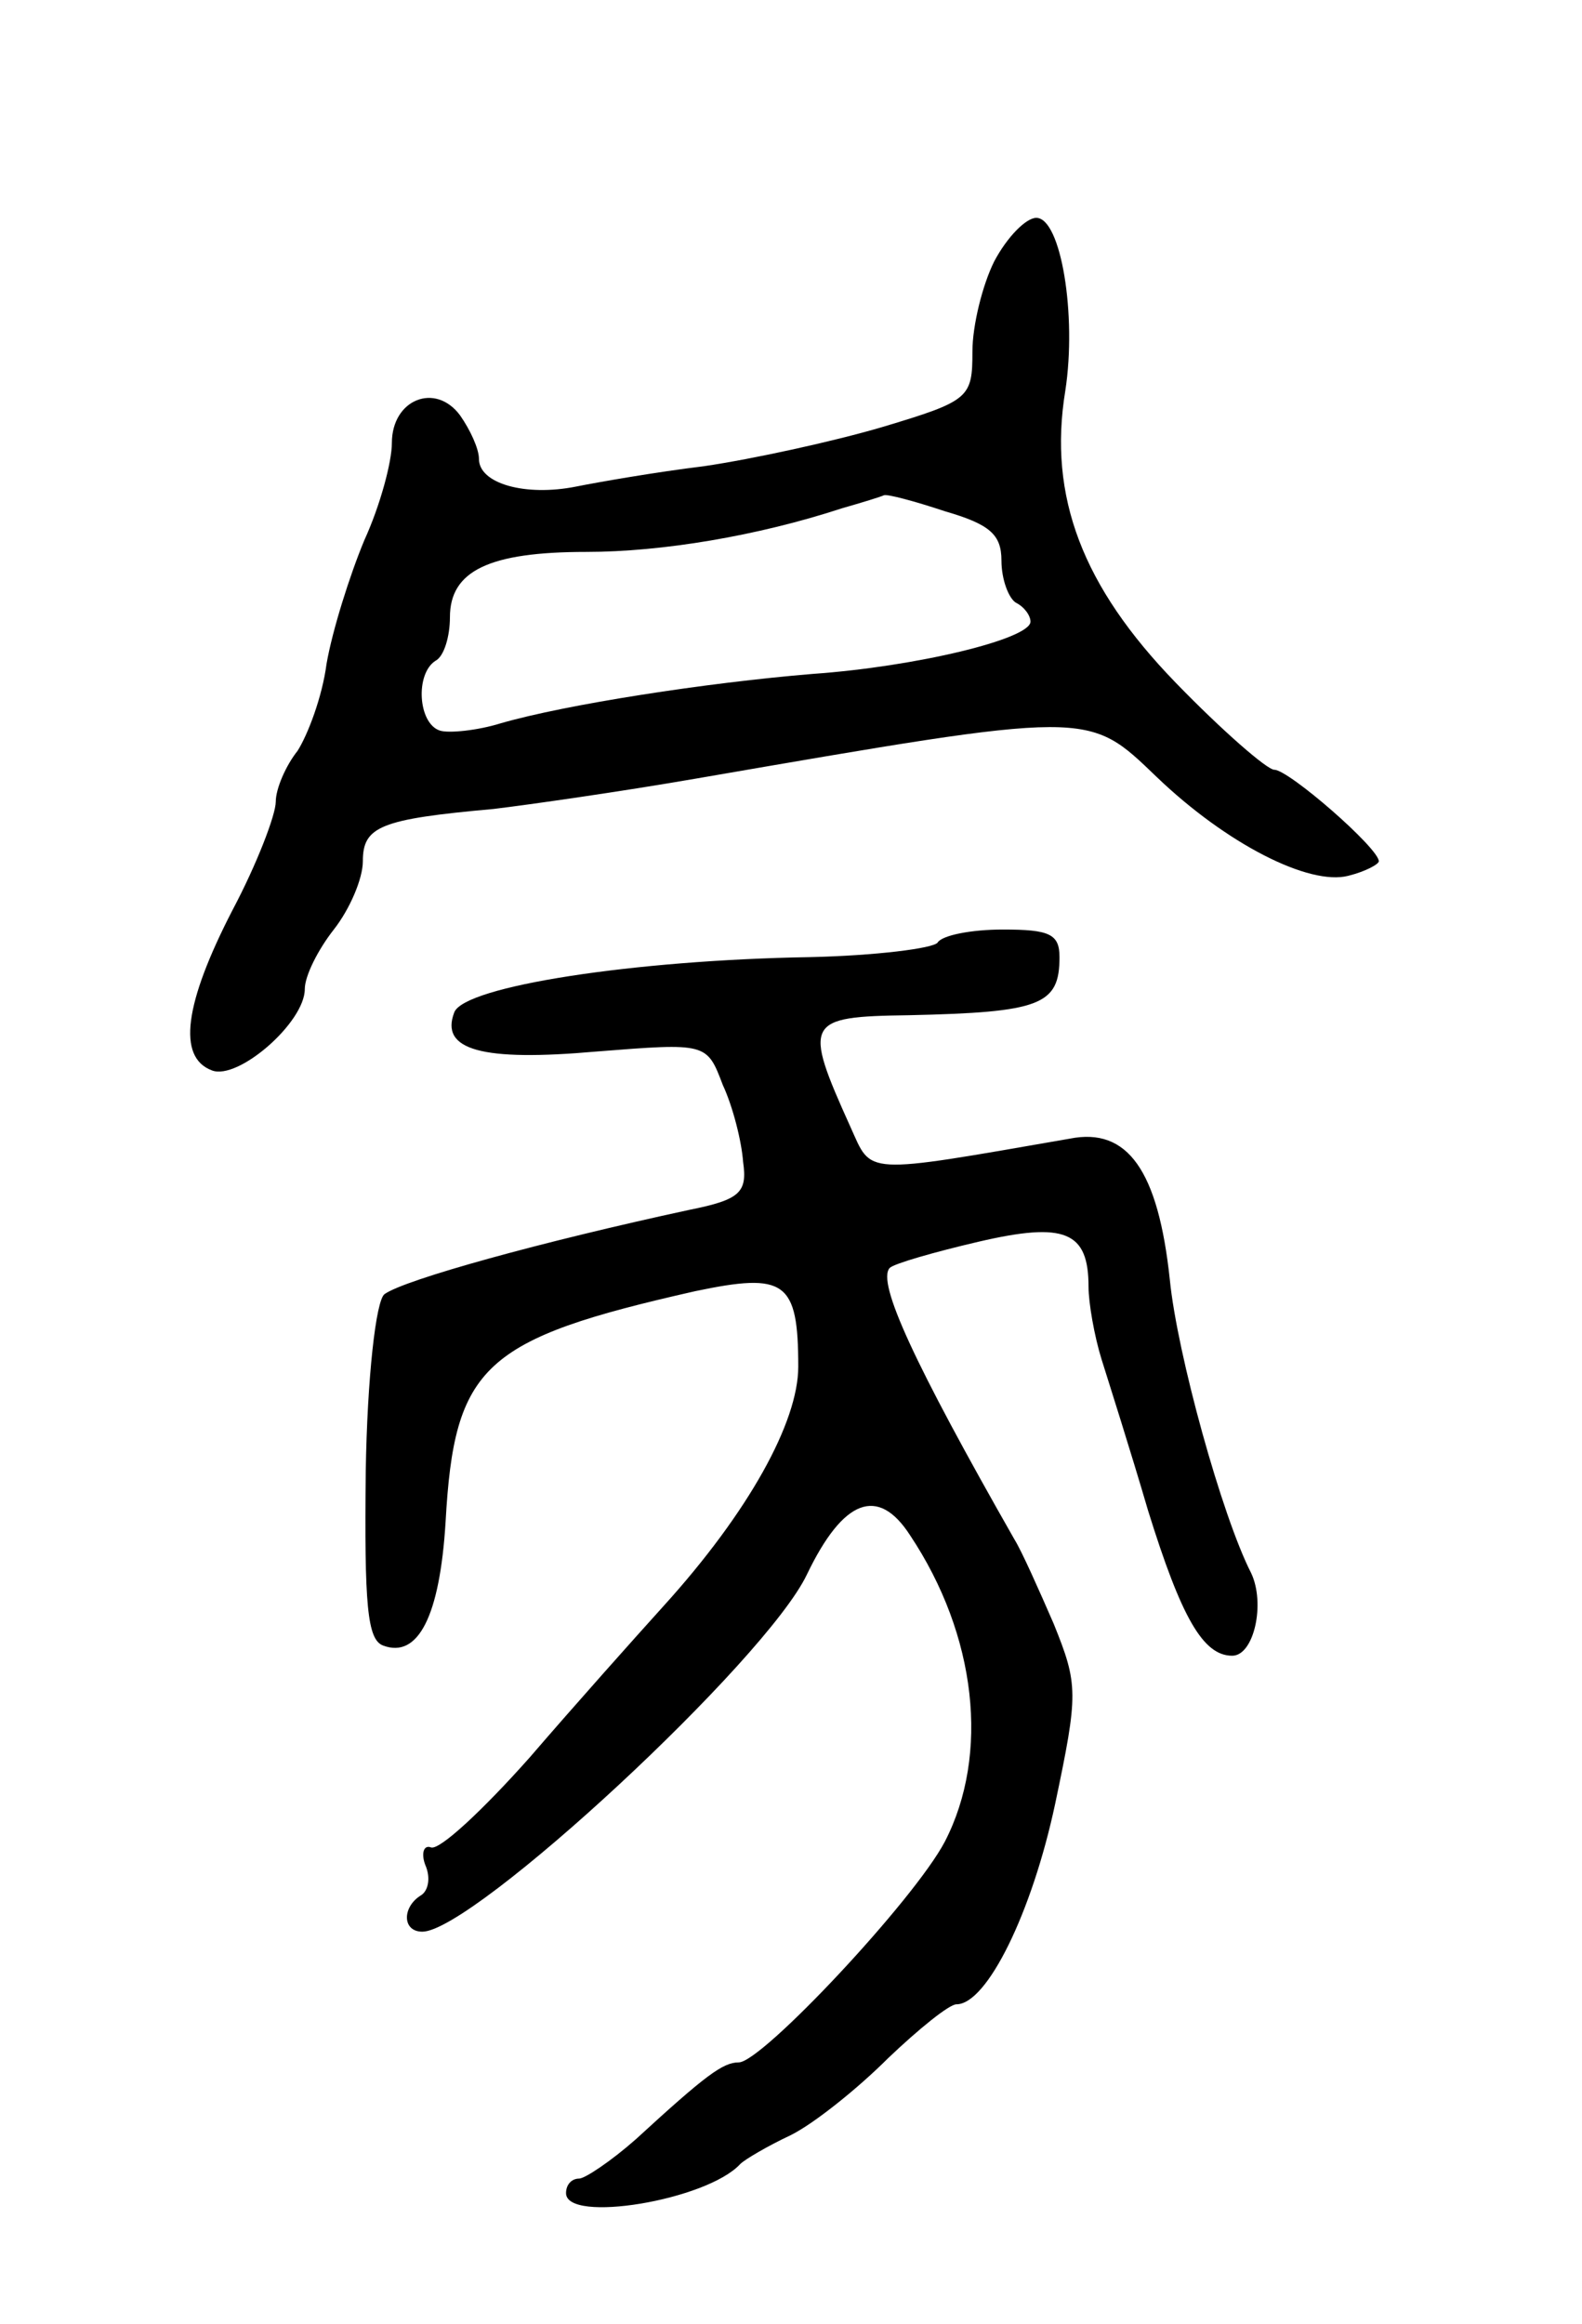 <svg version="1.0" xmlns="http://www.w3.org/2000/svg"
 width="109pt" height="160pt" viewBox="0 0 109 160"
 preserveAspectRatio="xMidYMid meet">
<g transform="translate(0,160) scale(0.1,-0.1)"
fill="#000000" stroke="none">
<path d="M685 1420 c-8 -16 -15 -44 -15 -62 0 -32 -2 -34 -62 -52 -34 -10 -89
-22 -123 -27 -33 -4 -73 -11 -88 -14 -35 -7 -67 2 -67 19 0 7 -6 20 -13 30
-17 23 -47 11 -47 -19 0 -13 -8 -43 -19 -67 -10 -24 -22 -62 -26 -85 -3 -23
-13 -49 -20 -60 -8 -10 -15 -26 -15 -35 0 -9 -13 -43 -30 -75 -33 -64 -38
-101 -14 -110 18 -7 64 33 64 56 0 9 9 27 20 41 11 14 20 35 20 47 0 24 12 29
90 36 25 3 88 12 140 21 273 47 269 47 317 1 48 -46 105 -75 132 -68 12 3 21
8 21 10 0 9 -62 63 -72 63 -5 0 -36 27 -68 60 -64 66 -88 128 -76 201 8 52 -3
119 -20 119 -7 0 -20 -13 -29 -30z m-34 -172 c31 -9 39 -16 39 -34 0 -13 5
-26 10 -29 6 -3 10 -9 10 -13 0 -12 -79 -31 -150 -36 -73 -6 -170 -21 -215
-34 -16 -5 -36 -7 -42 -5 -15 5 -17 39 -3 48 6 3 10 17 10 30 0 32 27 45 94
45 52 0 118 11 176 30 14 4 27 8 29 9 2 1 21 -4 42 -11z"/>
<path d="M646 951 c-3 -4 -43 -9 -88 -10 -121 -2 -238 -20 -245 -38 -10 -26
19 -34 98 -27 76 6 76 6 87 -23 7 -15 13 -39 14 -53 3 -21 -2 -26 -37 -33
-102 -22 -196 -48 -210 -58 -6 -4 -12 -58 -13 -122 -1 -92 1 -116 12 -120 24
-9 39 20 43 85 6 108 26 126 172 159 62 13 71 7 71 -52 0 -38 -34 -100 -93
-165 -19 -21 -61 -68 -92 -104 -32 -36 -62 -64 -68 -62 -5 2 -7 -4 -4 -12 4
-9 2 -18 -3 -21 -13 -8 -13 -25 1 -25 35 0 237 187 265 246 25 52 49 61 71 27
46 -69 55 -151 24 -211 -21 -40 -126 -152 -142 -152 -11 0 -23 -9 -71 -53 -17
-15 -35 -27 -39 -27 -5 0 -9 -4 -9 -10 0 -21 97 -5 120 20 3 3 18 12 35 20 16
8 46 32 67 53 21 20 42 37 47 37 21 0 52 63 68 138 16 76 16 82 -1 124 -10 23
-22 50 -27 58 -69 121 -95 177 -86 187 3 3 31 11 61 18 60 14 76 7 76 -31 0
-11 4 -34 9 -50 5 -16 20 -63 32 -104 23 -74 38 -100 58 -100 15 0 23 36 13
57 -20 39 -51 151 -56 202 -8 75 -29 105 -69 97 -144 -25 -136 -25 -151 8 -33
73 -31 76 40 77 91 2 104 7 104 40 0 16 -7 19 -39 19 -22 0 -42 -4 -45 -9z"/>
</g>
</svg>
